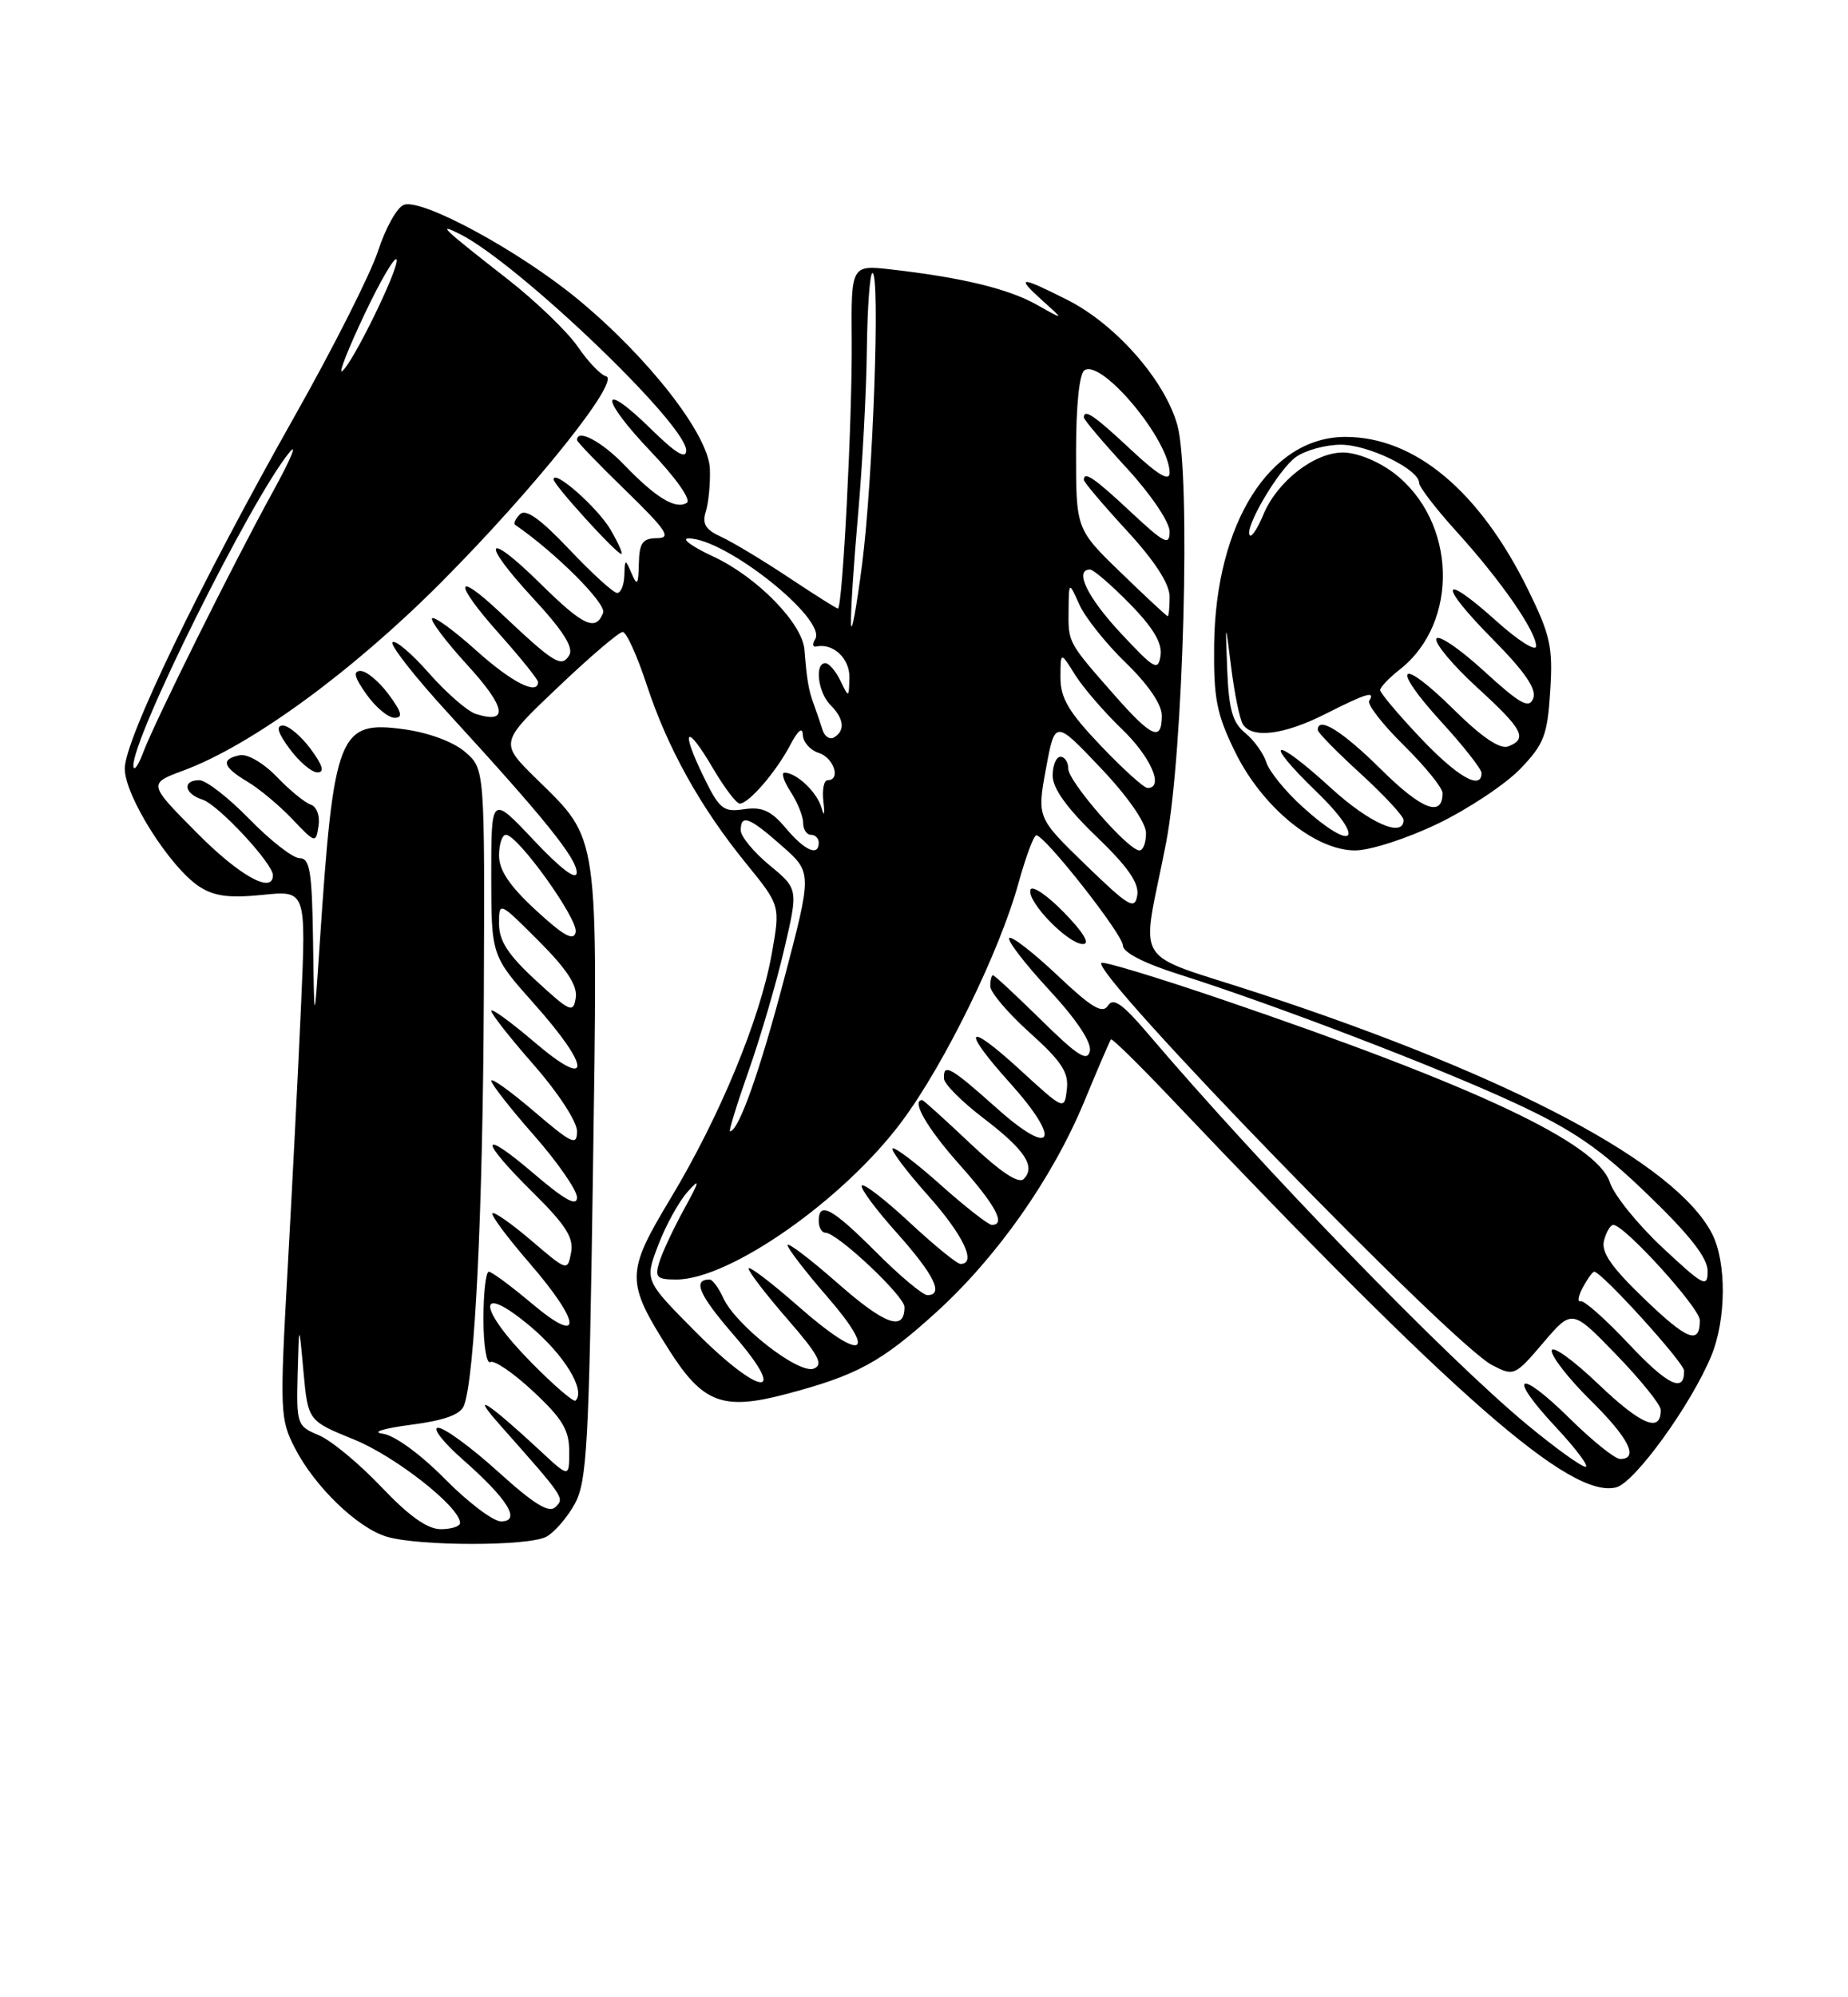 <?xml version="1.0" encoding="UTF-8" standalone="no"?>
<!DOCTYPE svg PUBLIC "-//W3C//DTD SVG 1.1//EN" "http://www.w3.org/Graphics/SVG/1.1/DTD/svg11.dtd" >
<svg xmlns="http://www.w3.org/2000/svg" xmlns:xlink="http://www.w3.org/1999/xlink" version="1.1" viewBox="0 0 237 256">
 <g >
 <path fill="currentColor"
d=" M 70.06 196.97 C 71.11 196.40 72.77 194.49 73.73 192.72 C 75.28 189.87 75.54 185.07 76.04 150.50 C 76.68 106.26 76.89 107.76 68.82 99.85 C 64.06 95.19 64.06 95.19 71.54 88.10 C 75.64 84.19 79.39 81.00 79.86 81.00 C 80.33 81.00 81.71 84.04 82.93 87.75 C 85.60 95.88 89.83 103.49 95.71 110.70 C 100.08 116.07 100.08 116.07 98.97 122.28 C 97.48 130.61 92.31 143.11 86.03 153.55 C 80.23 163.19 80.22 164.23 85.85 173.10 C 90.13 179.83 92.71 180.80 100.67 178.72 C 109.87 176.30 112.97 174.63 120.00 168.26 C 127.84 161.16 134.97 151.03 139.05 141.19 C 140.80 136.96 142.34 133.37 142.48 133.22 C 142.62 133.06 146.05 136.43 150.12 140.71 C 186.79 179.32 201.44 192.12 207.27 190.64 C 209.66 190.03 216.89 180.03 219.47 173.78 C 221.40 169.09 221.44 161.75 219.55 158.10 C 214.91 149.13 193.97 138.02 161.67 127.38 C 144.71 121.80 146.36 124.44 149.55 108.00 C 151.78 96.52 152.74 60.73 150.99 54.48 C 149.38 48.73 143.12 41.60 136.91 38.45 C 130.79 35.36 130.19 35.37 133.69 38.53 C 136.50 41.05 136.50 41.05 132.98 39.07 C 129.38 37.03 123.43 35.58 114.33 34.54 C 109.15 33.95 109.15 33.95 109.23 43.73 C 109.31 53.61 108.05 78.00 107.46 78.00 C 107.28 78.00 104.43 76.20 101.12 74.00 C 97.81 71.80 93.93 69.47 92.49 68.81 C 90.47 67.89 90.02 67.14 90.52 65.56 C 90.87 64.43 91.11 61.96 91.04 60.09 C 90.88 55.72 83.18 45.84 74.10 38.35 C 66.59 32.16 54.07 25.37 51.78 26.26 C 50.91 26.59 49.43 29.25 48.48 32.18 C 47.52 35.11 42.68 44.70 37.70 53.50 C 25.59 74.94 16.00 94.82 16.00 98.51 C 16.00 102.01 21.78 111.15 25.55 113.63 C 27.46 114.88 29.41 115.13 33.66 114.70 C 39.26 114.12 39.26 114.12 38.61 128.81 C 38.25 136.89 37.48 152.10 36.89 162.62 C 35.87 180.91 35.91 181.91 37.83 185.62 C 40.37 190.56 45.85 195.84 49.59 196.96 C 53.71 198.19 67.76 198.20 70.06 196.97 Z  M 184.40 105.57 C 188.30 103.69 193.05 100.53 194.95 98.57 C 198.01 95.39 198.45 94.26 198.81 88.59 C 199.17 82.93 198.84 81.43 195.96 75.56 C 189.73 62.92 181.45 56.00 172.54 56.00 C 162.89 56.00 155.91 67.03 155.71 82.59 C 155.63 89.53 156.01 91.49 158.39 96.36 C 161.86 103.45 168.62 109.00 173.79 109.00 C 175.73 109.00 180.46 107.47 184.40 105.57 Z  M 48.89 190.57 C 46.05 187.58 42.45 184.60 40.87 183.95 C 38.09 182.79 38.01 182.55 38.17 176.13 C 38.35 169.50 38.35 169.50 38.92 175.81 C 39.50 182.11 39.50 182.11 45.41 184.51 C 50.73 186.67 59.00 193.17 59.00 195.20 C 59.00 195.64 57.88 196.00 56.52 196.00 C 54.81 196.00 52.43 194.30 48.89 190.57 Z  M 57.05 189.55 C 53.89 186.36 50.60 183.96 49.08 183.76 C 47.60 183.57 49.13 183.09 52.68 182.62 C 56.99 182.06 59.05 181.32 59.50 180.16 C 60.89 176.55 61.93 155.27 62.05 127.61 C 62.17 98.55 62.17 98.55 59.65 96.38 C 58.16 95.09 54.98 93.91 51.87 93.48 C 43.43 92.32 42.81 93.89 41.00 121.00 C 40.30 131.50 40.30 131.50 40.15 120.75 C 40.02 111.73 39.75 110.00 38.44 110.00 C 37.57 110.00 34.68 107.75 32.00 105.00 C 29.32 102.25 26.43 100.00 25.56 100.00 C 23.34 100.00 23.62 101.75 25.97 102.49 C 27.97 103.12 35.00 110.67 35.00 112.18 C 35.00 114.65 30.69 112.25 25.22 106.72 C 18.99 100.44 18.99 100.44 23.55 98.75 C 32.25 95.52 45.18 86.08 56.59 74.63 C 68.53 62.64 79.70 48.68 77.71 48.22 C 77.05 48.07 75.42 46.37 74.10 44.44 C 72.77 42.51 68.72 38.61 65.10 35.78 C 56.81 29.32 55.88 28.44 59.00 30.01 C 66.43 33.75 88.00 54.36 88.00 57.73 C 88.00 58.91 86.66 58.10 83.52 55.02 C 76.90 48.52 76.83 50.92 83.44 57.85 C 86.69 61.26 88.68 64.08 88.08 64.45 C 86.65 65.34 84.11 63.80 80.05 59.58 C 77.15 56.57 74.00 54.91 74.00 56.40 C 74.00 56.63 76.81 59.54 80.25 62.88 C 85.53 68.02 86.15 68.97 84.25 68.98 C 82.40 69.00 81.99 69.57 81.93 72.25 C 81.87 74.97 81.72 75.18 81.00 73.50 C 80.18 71.59 80.14 71.60 80.07 73.75 C 80.03 74.99 79.62 76.00 79.15 76.00 C 78.67 76.00 75.92 73.49 73.02 70.43 C 69.31 66.51 67.43 65.17 66.69 65.91 C 66.11 66.49 65.83 67.10 66.07 67.27 C 71.25 70.83 77.79 77.37 77.35 78.54 C 76.41 80.98 74.80 80.23 69.31 74.81 C 62.22 67.82 61.51 69.27 68.38 76.69 C 72.23 80.85 73.60 83.02 73.00 83.99 C 72.01 85.61 71.06 85.03 64.27 78.62 C 58.26 72.95 58.10 74.59 64.02 81.23 C 66.76 84.30 69.00 87.09 69.00 87.41 C 69.00 89.18 65.61 87.45 61.07 83.37 C 58.24 80.83 55.70 78.97 55.42 79.25 C 55.14 79.52 57.20 82.25 59.99 85.30 C 64.90 90.67 65.26 92.85 61.03 91.51 C 59.95 91.17 57.25 88.82 55.02 86.29 C 52.80 83.76 50.69 81.98 50.34 82.32 C 50.00 82.67 53.26 86.83 57.61 91.56 C 69.85 104.90 74.00 110.06 73.96 111.85 C 73.94 112.90 71.94 111.39 68.46 107.70 C 63.00 101.91 63.00 101.91 63.00 112.20 C 63.01 122.50 63.01 122.50 68.50 128.66 C 75.89 136.94 75.89 139.86 68.50 133.54 C 65.47 130.96 63.00 129.17 63.00 129.56 C 63.00 129.96 65.47 133.10 68.50 136.54 C 71.56 140.03 74.00 143.77 74.00 144.98 C 74.00 146.91 73.37 146.62 68.50 142.46 C 65.47 139.87 63.00 138.10 63.00 138.52 C 63.00 138.94 65.47 142.10 68.50 145.54 C 71.53 148.99 74.00 152.56 74.00 153.48 C 74.00 154.68 72.44 153.82 68.50 150.46 C 61.47 144.45 61.37 145.96 68.35 152.85 C 72.56 157.01 73.60 158.65 73.24 160.55 C 72.78 162.95 72.75 162.94 68.17 159.03 C 65.64 156.87 63.38 155.28 63.16 155.51 C 62.93 155.74 65.05 158.59 67.87 161.85 C 74.61 169.63 74.79 172.63 68.19 167.06 C 65.54 164.83 63.06 163.00 62.69 163.00 C 62.31 163.00 62.00 165.73 62.00 169.06 C 62.00 172.39 62.40 174.87 62.88 174.58 C 63.36 174.28 65.84 175.97 68.38 178.34 C 72.12 181.82 73.00 183.29 73.00 186.02 C 73.00 189.41 73.00 189.41 69.25 185.92 C 62.66 179.80 60.17 178.18 64.02 182.53 C 72.44 192.03 72.41 191.99 71.25 193.15 C 70.41 193.99 68.51 192.82 63.89 188.64 C 60.46 185.54 57.00 183.00 56.19 183.00 C 55.38 183.00 56.82 184.85 59.38 187.10 C 65.14 192.17 66.88 195.00 64.25 195.00 C 63.25 195.00 60.01 192.55 57.05 189.55 Z  M 39.85 103.13 C 39.11 102.89 37.15 101.29 35.50 99.57 C 33.81 97.81 31.74 96.60 30.75 96.80 C 28.27 97.29 28.57 98.32 31.75 100.20 C 33.26 101.10 35.85 103.26 37.50 105.00 C 40.45 108.10 40.51 108.11 40.85 105.86 C 41.05 104.56 40.61 103.38 39.85 103.13 Z  M 39.84 96.00 C 38.62 94.35 37.02 93.00 36.28 93.00 C 35.35 93.00 35.62 93.93 37.16 96.00 C 38.38 97.65 39.98 99.00 40.72 99.00 C 41.65 99.00 41.38 98.07 39.84 96.00 Z  M 49.84 89.00 C 48.62 87.35 47.00 86.00 46.24 86.00 C 45.24 86.00 45.44 86.81 47.00 89.00 C 48.17 90.65 49.79 92.00 50.60 92.00 C 51.71 92.00 51.53 91.29 49.84 89.00 Z  M 78.31 67.90 C 76.65 65.07 71.00 60.08 71.00 61.45 C 71.00 62.15 79.05 71.00 79.68 71.00 C 79.92 71.00 79.30 69.61 78.31 67.90 Z  M 195.94 182.68 C 185.56 174.11 162.02 149.86 147.23 132.50 C 143.94 128.64 142.77 127.82 142.09 128.90 C 141.39 129.99 139.97 129.14 135.59 124.99 C 132.50 122.08 129.73 119.93 129.44 120.23 C 129.14 120.53 131.43 123.51 134.53 126.86 C 138.07 130.68 140.01 133.60 139.77 134.72 C 139.46 136.14 138.18 135.32 133.54 130.75 C 130.32 127.59 127.54 125.00 127.35 125.00 C 127.16 125.00 127.00 125.63 127.00 126.41 C 127.00 127.18 129.28 129.87 132.07 132.37 C 136.15 136.04 137.08 137.46 136.82 139.63 C 136.50 142.33 136.49 142.32 130.75 137.06 C 123.86 130.76 123.20 131.78 129.58 138.87 C 136.24 146.29 135.04 148.48 127.84 142.05 C 121.88 136.73 120.96 136.22 121.06 138.25 C 121.09 138.94 123.36 141.21 126.11 143.31 C 131.44 147.37 132.87 149.53 131.28 151.12 C 130.63 151.77 128.28 150.20 124.42 146.55 C 121.19 143.50 118.43 141.00 118.27 141.00 C 116.82 141.00 118.90 144.61 123.00 149.21 C 127.70 154.48 129.05 157.00 127.20 157.00 C 126.76 157.00 123.81 154.70 120.65 151.88 C 117.49 149.06 114.71 146.96 114.47 147.20 C 114.23 147.44 116.27 150.15 119.02 153.23 C 123.55 158.31 125.30 162.00 123.18 162.00 C 122.73 162.00 119.79 159.60 116.64 156.67 C 113.49 153.74 110.74 151.62 110.52 151.96 C 110.31 152.31 112.34 155.04 115.03 158.04 C 119.79 163.37 121.09 166.00 118.93 166.00 C 118.35 166.00 115.39 163.53 112.37 160.50 C 106.70 154.83 105.00 153.91 105.00 156.50 C 105.00 157.32 105.39 158.00 105.86 158.00 C 107.36 158.00 116.00 166.11 116.00 167.53 C 116.00 170.70 113.52 169.82 107.46 164.50 C 103.91 161.38 101.00 159.17 101.00 159.59 C 101.00 160.00 103.26 162.94 106.01 166.11 C 112.74 173.84 110.62 174.67 102.46 167.50 C 98.91 164.38 96.00 162.17 96.00 162.59 C 96.00 163.00 98.24 165.92 100.98 169.07 C 105.00 173.69 105.65 174.92 104.36 175.42 C 102.42 176.16 94.35 169.86 92.76 166.37 C 92.16 165.06 91.38 164.00 91.01 164.00 C 88.78 164.00 89.63 165.96 94.12 171.14 C 101.35 179.49 97.47 179.04 89.06 170.56 C 82.68 164.12 82.68 164.12 84.42 159.58 C 85.37 157.08 87.06 154.01 88.17 152.77 C 89.83 150.91 89.75 151.31 87.72 155.00 C 86.37 157.47 84.94 160.51 84.56 161.75 C 83.95 163.72 84.22 164.00 86.74 164.00 C 93.59 164.00 108.22 153.75 115.68 143.71 C 121.15 136.35 128.18 122.00 130.60 113.25 C 131.55 109.81 132.59 107.03 132.91 107.06 C 134.10 107.18 144.00 119.78 144.00 121.17 C 144.00 122.07 146.69 123.46 151.25 124.90 C 163.48 128.78 184.43 136.80 194.31 141.39 C 201.81 144.87 205.22 147.22 211.34 153.13 C 216.71 158.30 219.00 161.23 219.00 162.92 C 219.00 165.10 218.49 164.84 213.21 159.91 C 210.02 156.93 206.99 153.17 206.46 151.55 C 204.81 146.50 189.38 139.23 156.59 128.06 C 148.39 125.27 141.49 123.18 141.25 123.42 C 139.95 124.72 186.19 172.30 191.36 174.97 C 194.15 176.42 194.28 176.37 197.91 172.11 C 201.61 167.77 201.61 167.77 207.28 173.63 C 210.41 176.86 212.97 180.04 212.98 180.69 C 213.03 183.71 210.51 182.68 204.99 177.41 C 201.70 174.27 199.00 172.34 199.00 173.14 C 199.00 173.93 201.25 176.79 204.00 179.50 C 208.88 184.31 210.24 187.00 207.78 187.00 C 207.11 187.00 204.20 184.66 201.31 181.81 C 194.65 175.24 193.20 176.16 199.54 182.93 C 202.14 185.72 203.85 188.00 203.33 188.00 C 202.81 188.00 199.49 185.61 195.94 182.68 Z  M 136.46 116.96 C 134.30 114.74 132.36 113.43 132.15 114.04 C 131.66 115.53 136.96 121.00 138.89 121.00 C 139.84 121.00 138.94 119.50 136.46 116.96 Z  M 68.19 174.69 C 61.18 167.60 61.05 164.18 68.01 170.00 C 72.37 173.66 75.14 178.20 73.81 179.52 C 73.58 179.76 71.05 177.59 68.19 174.69 Z  M 208.88 172.25 C 205.92 169.10 203.14 166.64 202.71 166.78 C 202.27 166.92 202.40 166.12 202.99 165.01 C 203.59 163.91 204.24 163.00 204.45 163.00 C 205.40 163.00 215.96 174.63 215.98 175.69 C 216.03 178.60 213.87 177.56 208.88 172.25 Z  M 210.82 166.42 C 206.64 162.40 205.32 160.49 205.71 159.00 C 206.00 157.90 206.53 157.00 206.90 157.00 C 208.33 157.00 218.00 167.65 218.00 169.22 C 218.00 172.42 216.41 171.80 210.82 166.42 Z  M 96.01 137.25 C 97.51 132.99 99.56 126.00 100.56 121.72 C 102.38 113.94 102.38 113.94 98.69 110.90 C 96.66 109.22 95.00 107.21 95.00 106.43 C 95.00 104.30 96.09 104.72 100.32 108.46 C 104.15 111.84 104.15 111.84 100.55 125.52 C 97.42 137.42 94.72 145.00 93.62 145.00 C 93.44 145.00 94.51 141.51 96.01 137.25 Z  M 68.75 125.69 C 65.18 122.41 64.00 120.60 64.00 118.42 C 64.00 115.52 64.00 115.52 69.09 120.61 C 72.70 124.22 74.08 126.34 73.84 127.88 C 73.53 129.90 73.14 129.73 68.75 125.69 Z  M 68.75 116.69 C 65.37 113.58 64.00 111.55 64.00 109.66 C 64.00 108.20 64.40 107.00 64.88 107.00 C 66.41 107.00 74.18 117.83 73.83 119.48 C 73.58 120.66 72.30 119.96 68.75 116.69 Z  M 139.24 110.86 C 132.99 104.80 132.99 104.80 134.14 98.53 C 135.30 92.26 135.30 92.26 141.11 98.38 C 144.59 102.03 146.94 105.41 146.97 106.75 C 146.98 107.99 146.61 109.00 146.13 109.00 C 144.69 109.00 137.00 100.17 137.00 98.52 C 137.00 97.69 136.55 97.00 136.00 97.00 C 135.45 97.00 135.00 98.09 135.00 99.42 C 135.00 101.04 136.83 103.59 140.60 107.21 C 144.65 111.10 146.10 113.19 145.85 114.75 C 145.54 116.67 144.79 116.23 139.24 110.86 Z  M 100.78 106.15 C 98.89 103.90 97.74 103.38 95.42 103.72 C 92.75 104.12 92.26 103.72 90.19 99.46 C 87.20 93.31 88.02 92.65 91.42 98.45 C 92.89 100.95 94.44 103.00 94.87 103.00 C 96.02 103.00 99.53 98.94 101.34 95.50 C 102.33 93.61 102.93 93.12 102.96 94.18 C 102.98 95.11 103.90 96.15 105.00 96.50 C 106.94 97.12 107.88 100.00 106.14 100.00 C 105.66 100.00 105.42 101.24 105.60 102.75 C 105.80 104.44 105.70 104.74 105.35 103.52 C 104.76 101.52 102.21 99.09 100.63 99.03 C 100.16 99.01 100.50 100.11 101.38 101.46 C 102.27 102.82 103.00 104.62 103.00 105.46 C 103.00 106.31 103.45 107.00 104.00 107.00 C 104.55 107.00 105.00 107.45 105.00 108.00 C 105.00 109.82 103.21 109.04 100.78 106.15 Z  M 141.17 95.58 C 137.06 91.27 136.00 89.49 136.00 86.83 C 136.01 83.50 136.01 83.50 137.88 86.50 C 138.92 88.15 141.62 91.28 143.88 93.45 C 147.59 97.01 149.33 101.00 147.17 101.00 C 146.71 101.00 144.01 98.56 141.17 95.58 Z  M 17.11 98.20 C 16.83 94.85 32.13 64.09 37.10 58.00 C 38.22 56.62 37.28 58.88 35.01 63.00 C 29.94 72.20 19.88 92.42 18.34 96.50 C 17.72 98.15 17.16 98.91 17.11 98.20 Z  M 105.49 93.56 C 105.22 92.70 104.71 91.21 104.36 90.25 C 103.69 88.45 103.47 87.11 103.17 83.28 C 102.91 79.90 97.09 73.95 91.51 71.35 C 88.75 70.07 87.31 69.02 88.29 69.01 C 93.02 68.98 106.11 79.39 104.54 81.93 C 104.16 82.55 104.22 82.97 104.68 82.87 C 106.84 82.38 109.00 84.41 108.93 86.86 C 108.87 89.48 108.86 89.48 107.78 87.25 C 107.18 86.01 106.31 85.00 105.85 85.00 C 104.44 85.00 104.90 88.75 106.50 90.36 C 108.24 92.10 108.42 93.62 106.99 94.50 C 106.44 94.85 105.76 94.42 105.49 93.56 Z  M 143.06 89.25 C 136.94 82.30 137.00 82.41 137.04 78.29 C 137.08 74.50 137.08 74.50 138.43 77.50 C 139.17 79.15 141.85 82.51 144.39 84.96 C 147.23 87.71 149.00 90.29 149.00 91.71 C 149.00 95.07 147.74 94.55 143.06 89.25 Z  M 143.75 81.17 C 139.45 76.57 137.72 73.00 139.79 73.00 C 140.23 73.00 142.52 74.97 144.88 77.38 C 147.89 80.44 149.07 82.43 148.84 84.01 C 148.53 86.06 148.07 85.80 143.75 81.17 Z  M 109.14 80.00 C 109.07 78.62 109.48 72.33 110.04 66.00 C 110.60 59.67 111.11 50.11 111.17 44.75 C 111.24 39.39 111.56 35.00 111.89 35.00 C 112.90 35.00 111.96 61.48 110.56 72.33 C 109.84 77.92 109.20 81.38 109.14 80.00 Z  M 143.75 73.40 C 138.00 67.83 138.00 67.83 138.00 57.97 C 138.00 51.96 138.42 47.86 139.09 47.45 C 141.35 46.04 150.00 56.45 150.00 60.59 C 150.00 61.77 148.53 60.90 145.04 57.64 C 140.36 53.26 139.00 52.33 139.00 53.51 C 139.00 53.79 141.47 56.71 144.50 60.00 C 147.60 63.37 150.00 66.92 150.00 68.13 C 150.00 69.99 149.34 69.65 145.04 65.64 C 140.36 61.26 139.00 60.33 139.00 61.51 C 139.00 61.79 141.47 64.71 144.50 68.00 C 148.12 71.93 150.00 74.84 150.00 76.49 C 150.00 77.87 149.89 78.99 149.75 78.98 C 149.61 78.97 146.91 76.46 143.75 73.40 Z  M 46.77 40.23 C 48.82 35.91 50.66 32.78 50.86 33.27 C 51.26 34.26 45.12 46.81 43.85 47.59 C 43.41 47.87 44.72 44.55 46.77 40.23 Z  M 167.05 103.42 C 164.87 101.45 162.78 98.89 162.41 97.73 C 162.04 96.56 160.82 94.87 159.70 93.95 C 158.08 92.65 157.59 90.94 157.39 85.90 C 157.14 79.50 157.14 79.50 157.90 85.57 C 158.32 88.91 158.99 92.18 159.39 92.82 C 160.56 94.71 164.69 94.19 170.00 91.50 C 175.24 88.85 176.43 88.49 175.60 89.83 C 175.32 90.29 177.32 92.86 180.04 95.54 C 182.77 98.23 185.00 100.98 185.00 101.65 C 185.00 104.81 182.34 103.79 177.12 98.62 C 172.14 93.69 169.00 91.74 169.00 93.57 C 169.00 93.89 171.47 96.41 174.50 99.17 C 177.53 101.94 180.00 104.61 180.00 105.10 C 180.00 107.44 175.64 105.52 170.69 101.00 C 163.28 94.23 161.75 94.62 168.84 101.48 C 175.30 107.73 173.71 109.45 167.05 103.42 Z  M 182.15 94.56 C 179.32 91.57 177.00 88.82 177.00 88.45 C 177.00 88.09 178.13 86.90 179.52 85.81 C 187.20 79.77 186.80 66.77 178.76 60.63 C 176.76 59.11 174.02 58.00 172.23 58.00 C 168.53 58.00 163.77 61.72 162.00 66.01 C 161.30 67.69 160.53 68.87 160.30 68.63 C 159.47 67.80 163.98 60.13 166.21 58.57 C 167.44 57.70 170.03 57.00 171.97 57.00 C 175.53 57.01 182.00 60.17 182.00 61.90 C 182.00 62.42 184.17 65.24 186.83 68.17 C 192.51 74.44 197.00 80.91 197.00 82.82 C 197.00 83.57 194.69 82.11 191.86 79.56 C 184.69 73.12 184.39 74.82 191.45 81.94 C 195.57 86.11 197.09 88.33 196.63 89.51 C 196.10 90.89 194.98 90.27 190.28 85.98 C 187.15 83.11 184.41 81.27 184.21 81.88 C 184.00 82.49 186.35 85.29 189.42 88.10 C 195.33 93.50 195.96 94.69 193.42 95.67 C 192.37 96.07 190.04 94.50 186.45 90.95 C 179.43 84.02 178.21 85.26 184.87 92.55 C 187.69 95.63 190.00 98.57 190.00 99.08 C 190.00 101.36 186.88 99.56 182.15 94.56 Z "/>
</g>
</svg>